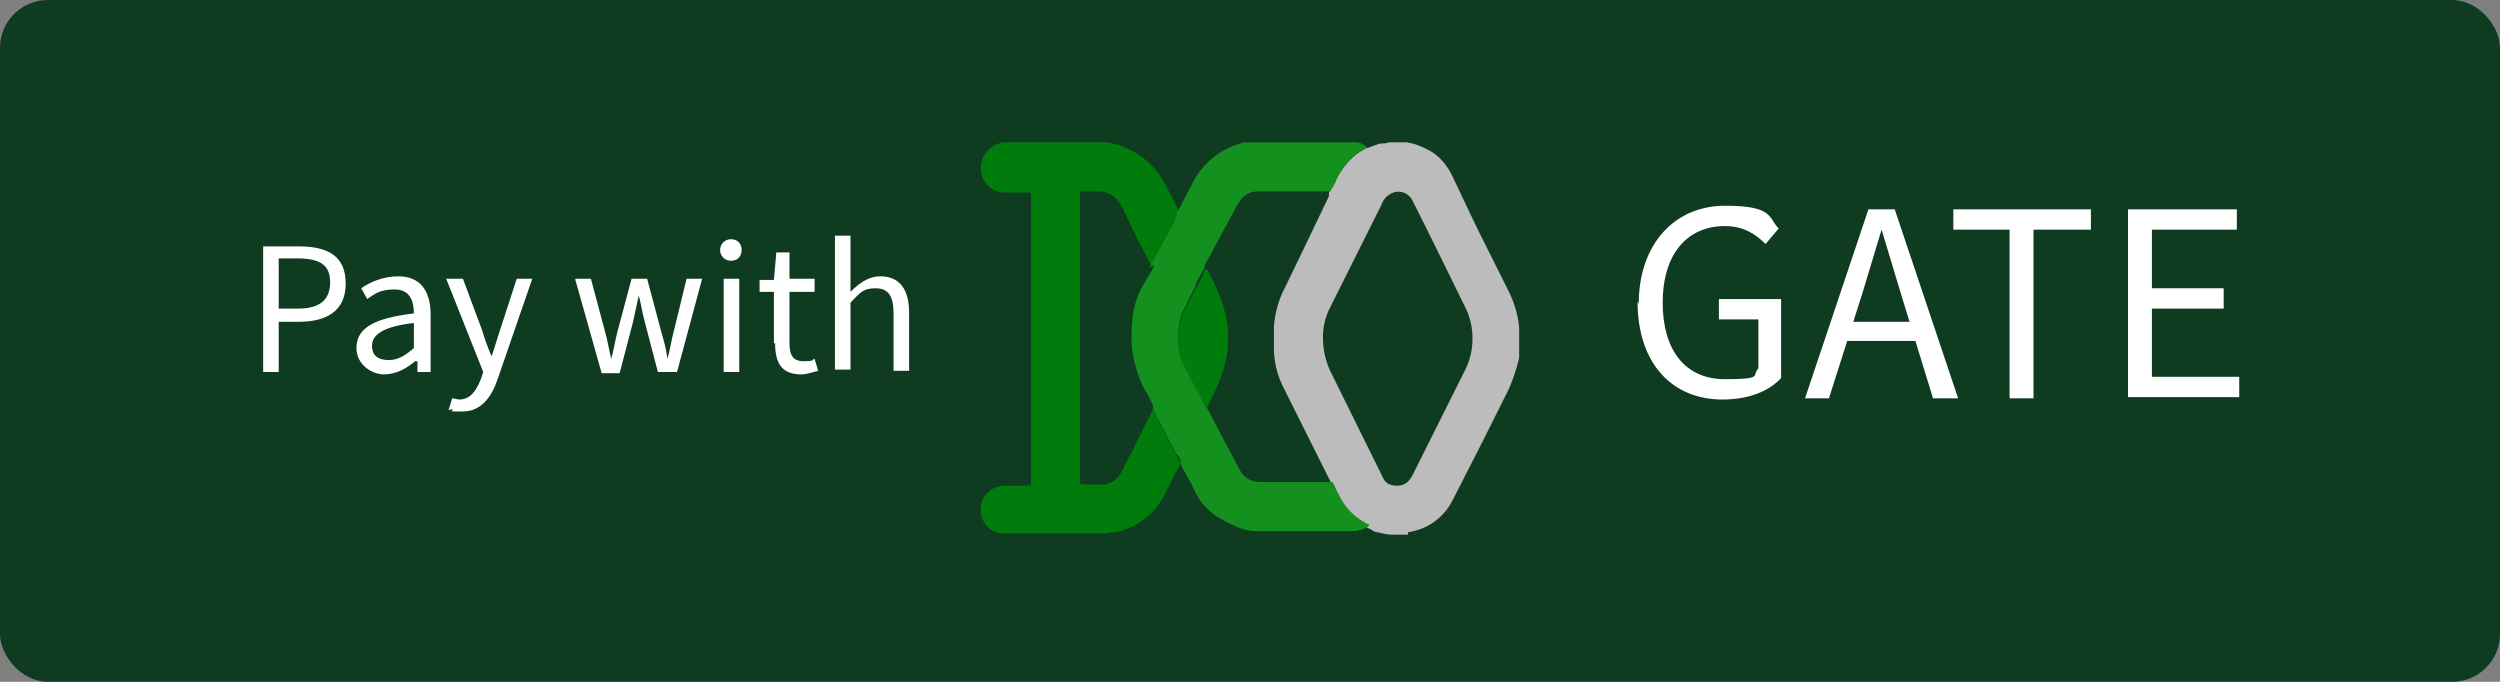 <svg xmlns="http://www.w3.org/2000/svg" viewBox="0 0 209 57" xmlns:v="https://vecta.io/nano"><rect x="0" y="0" width="209" height="57" fill="#808080" stroke="none"/><rect width="209" height="57" rx="4" fill="#0f3b21"/><path d="M22 20.6h3c2.4 0 3.9.8 3.9 3.1s-1.6 3.2-3.9 3.2h-1.7v4.2H22V20.6zm2.9 5.2c1.8 0 2.7-.7 2.7-2.2s-.9-2-2.8-2h-1.5v4.2h1.6zm4.9 3.3c0-1.7 1.5-2.5 4.8-2.9 0-1-.3-2-1.6-2s-1.7.4-2.3.8l-.5-.9c.7-.5 1.8-1 3.1-1 1.9 0 2.7 1.3 2.7 3.2v4.8h-1.1v-.9h-.2c-.7.6-1.6 1.1-2.6 1.1s-2.3-.8-2.3-2.2zm4.8.1V27c-2.6.3-3.5 1-3.5 1.9s.6 1.2 1.4 1.2 1.4-.4 2.1-1zm2.9 5.1l.3-1c.2 0 .4.1.6.1.9 0 1.4-.7 1.8-1.7l.2-.6-3.1-7.8h1.4l1.6 4.3c.2.7.5 1.5.8 2.2h0l.7-2.2 1.4-4.3h1.3l-2.9 8.4c-.5 1.5-1.4 2.7-2.9 2.7s-.7 0-.9-.2zm10.6-11h1.3l1.2 4.5c.2.7.3 1.4.5 2.2h0c.2-.7.3-1.4.5-2.2l1.2-4.5h1.3l1.2 4.5c.2.7.4 1.4.5 2.2h0c.2-.7.3-1.4.5-2.2l1.1-4.5h1.3l-2.1 7.8H55l-1.1-4.2c-.2-.7-.3-1.5-.5-2.2h0l-.5 2.3-1.1 4.2h-1.5l-2.2-7.8zm12.1-2.4c0-.5.4-.9.9-.9s.9.3.9.9-.4.9-.9.9-.9-.4-.9-.9zm.3 2.4h1.3v7.8h-1.3v-7.8zm4.2 5.4v-4.3h-1.2v-1h1.2l.2-2.3H66v2.2h2.1v1.1H66v4.3c0 1 .3 1.5 1.2 1.5s.6-.1.9-.2l.3 1c-.4.1-1 .3-1.4.3-1.7 0-2.2-1-2.2-2.6zm5.1-9h1.3v4.7c.7-.7 1.5-1.3 2.5-1.3 1.6 0 2.4 1.1 2.4 3V31h-1.3v-4.8c0-1.4-.4-2.1-1.5-2.1s-1.3.4-2.1 1.2v5.6h-1.3V19.5zm67.2 5.7c0-5.1 3.1-8.2 7.2-8.2s3.6 1 4.5 1.9l-1.1 1.3c-.8-.8-1.8-1.5-3.4-1.5-3.2 0-5.2 2.4-5.2 6.4s1.9 6.4 5.2 6.4 2.2-.3 2.8-.9v-4.1h-3.3V25h5.2v6.6c-1 1.1-2.7 1.8-4.9 1.8-4.2 0-7.1-3-7.1-8.2zm19.1-7.9h2.3l5.3 15.8h-2.1l-2.7-8.8-1.6-5.3h0l-1.6 5.3-2.8 8.8h-2l5.3-15.8zm-2.5 9.4h7.3v1.6h-7.3v-1.6zm14.5-7.7h-4.8v-1.7h11.5v1.7H170v14.1h-2V19.2zm9.8-1.7h9.1v1.7h-7.1v4.9h6v1.7h-6v5.7h7.3v1.7h-9.3V17.4z" fill="#fff"/><path d="M117.7 44.7h0-.3-1c-.4 0-.8-.1-1.2-.2-.3 0-.5-.2-.7-.3 0 0-.1 0-.2-.1-1-.6-1.9-1.4-2.4-2.5-.2-.3-.3-.7-.5-1l-4.1-8.2c-.5-1-.8-2.1-.8-3.3v-1.9c.1-.9.3-1.8.7-2.7l1.5-3.1 2.4-5v-.3c.2-.3.3-.6.5-.9.6-1.2 1.4-2.2 2.6-2.8.4-.1.8-.3 1.2-.4.2 0 .5 0 .7-.1h1.1.3 0 .1c.7.1 1.4.4 2.1.8.8.5 1.4 1.3 1.8 2.2l2 4.2 2.6 5.2c.5 1 .8 2 .9 3.1v.1h0v.2 1.2.1h0v.2.7c-.2.9-.5 1.8-.9 2.7l-2.1 4.2-2.5 4.9c-.2.4-.5.9-.8 1.2-.8.9-1.8 1.4-3 1.6zm5.4-16.4c0-.9-.2-1.8-.6-2.6l-2.9-5.9-1.5-3c-.4-.8-1.3-1-2-.5-.3.2-.5.5-.6.8l-2 4-2.3 4.6a5.42 5.42 0 0 0-.6 2.5 6.71 6.71 0 0 0 .6 2.8l4.4 8.9c.2.5.6.7 1.2.7s1-.3 1.3-.9l4.4-8.8c.4-.8.6-1.7.6-2.6z" fill="#bcbcbc"/><path d="M83.5 11.9h8.9.2c2 .4 3.5 1.4 4.6 3.1l1.4 2.7v.2a11.94 11.94 0 0 0-.8 1.6l-1.2 2.2-.3.6-1.1-2.1-1.4-2.9c-.4-.8-1-1.2-1.8-1.3h-1.5c-.2 0-.2 0-.2.2v16.5 7.6c0 .1 0 .2.2.2h1.3.7c.7-.2 1.1-.7 1.4-1.3.3-.7.7-1.3 1-2l1.5-3v.1c.2.3.3.6.5 1l1.4 2.7c.1.2.3.5.4.7l-1.3 2.6c-.9 1.7-2.3 2.8-4.2 3.2-.2 0-.4 0-.7.1h-8.9c-.9-.2-1.4-.8-1.6-1.6v-.7-.1c.2-1 1.1-1.6 2.1-1.6H86c.1 0 .2 0 .2-.2V16.3c0-.1 0-.2-.2-.2h-2a2.05 2.05 0 0 1-2-1.8c-.1-1 .5-2 1.5-2.3h.3z" fill="#007c0c"/><path d="M96.1 22.4l.3-.6 1.2-2.2a11.94 11.94 0 0 0 .8-1.6v-.2s0-.1.1-.2l1.3-2.5c.9-1.6 2.3-2.7 4.2-3.2h.4 9c.3 0 .6.2.9.4-1.2.6-2.1 1.6-2.6 2.8-.1.3-.3.6-.5.9h-6c-.6 0-1 .2-1.4.6-.1.2-.3.4-.4.6l-2.7 5v.2c-.3.5-.6 1-.8 1.6l-.6 1.2c-.2.5-.5.9-.6 1.4-.2.6-.2 1.3-.2 1.9 0 .5.1 1 .3 1.5l.6 1.2 1.2 2.3a.37.37 0 0 0 .3.4v.2l2.7 5.1c.4.8 1 1.1 1.9 1.1h5.9c.2.3.3.7.5 1 .5 1.1 1.3 1.9 2.4 2.5 0 0 .1 0 .2.1-.2.2-.5.3-.7.4-.1 0-.2 0-.4.1h-8.6c-1-.1-1.8-.5-2.7-1s-1.6-1.2-2.1-2.1c-.4-.9-.9-1.7-1.3-2.5v-.2c0-.3-.2-.5-.4-.7l-1.4-2.7c-.2-.3-.3-.6-.5-1v-.1-.2c-.2-.4-.4-.9-.7-1.3-.6-1.2-1-2.5-1.1-3.9 0-1.2 0-2.4.4-3.6.2-.7.6-1.3 1-2 .2-.3.4-.6.5-1z" fill="#14901f"/><path d="M100.9 22.5c.7 1.3 1.3 2.6 1.6 4 .4 2 .1 3.8-.7 5.7l-.9 1.9c-.2 0-.2-.2-.3-.4l-1.2-2.3-.6-1.2c-.2-.5-.3-1-.3-1.5 0-.6 0-1.3.2-1.9.1-.5.4-1 .6-1.4l.6-1.2c.3-.5.6-1 .8-1.6z" fill="#007c0c"/></svg>